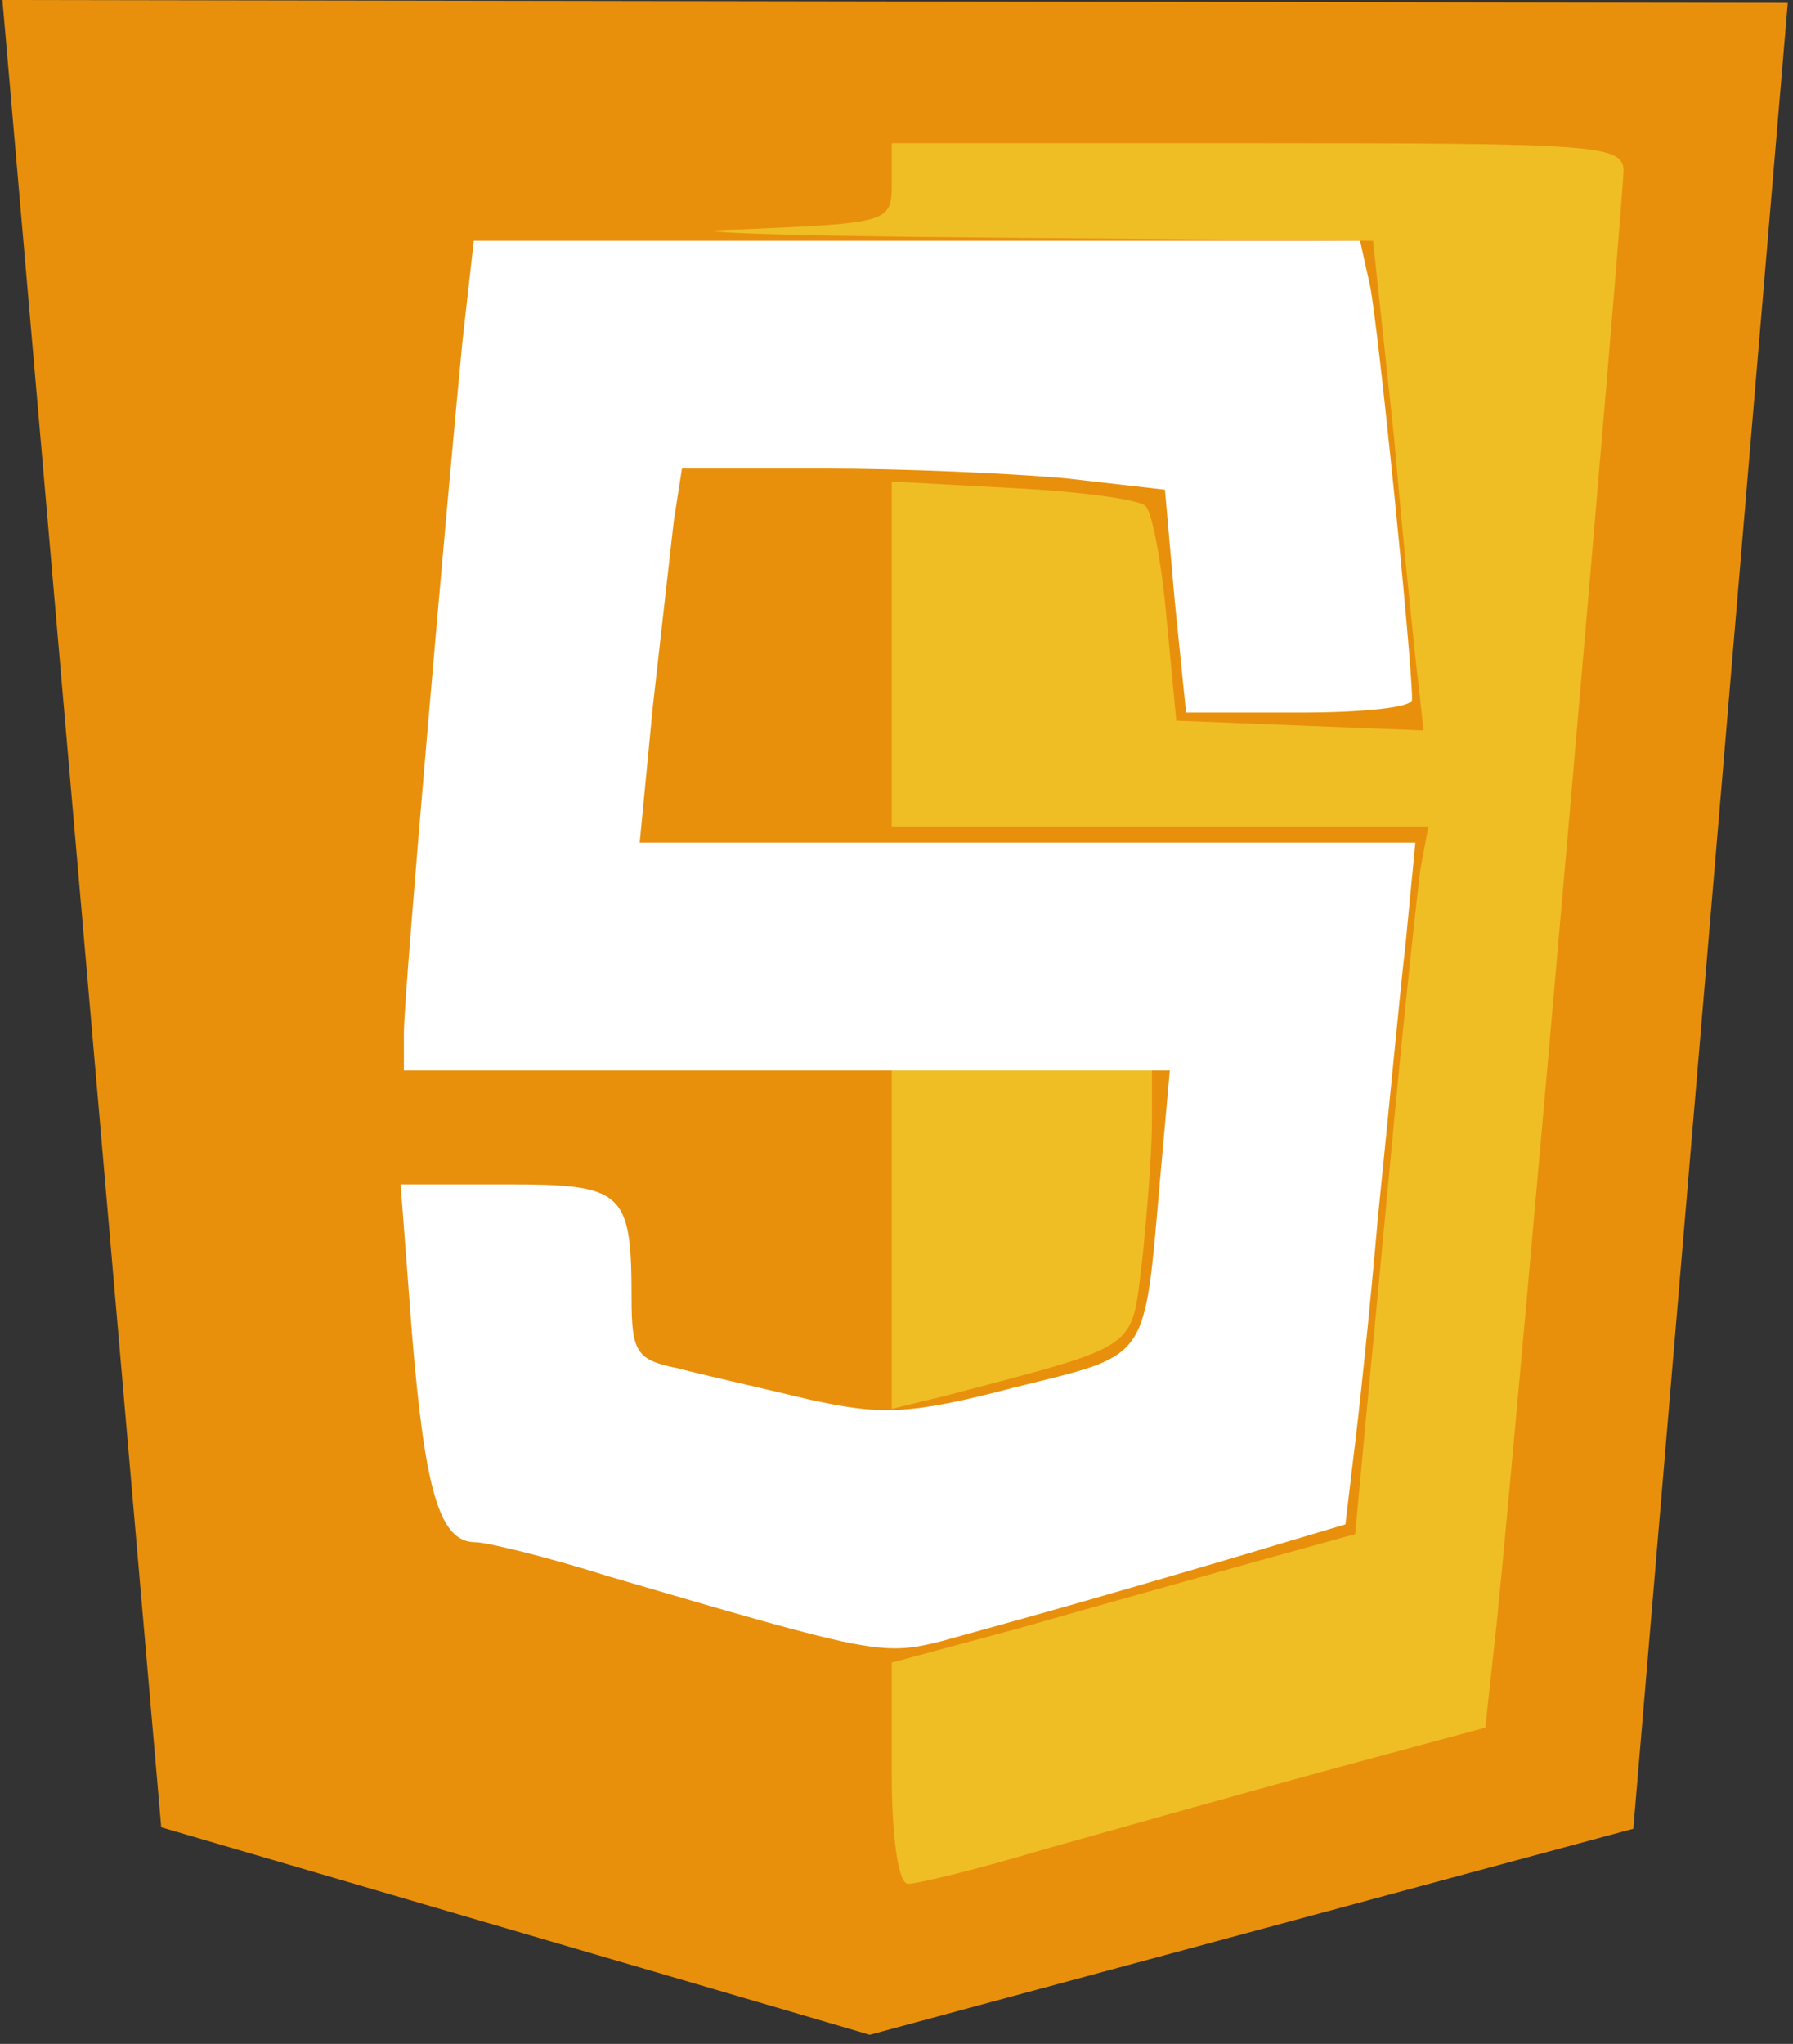 <svg width="172" height="196" viewBox="0 0 172 196" fill="none" xmlns="http://www.w3.org/2000/svg">
<rect x="0" y="0" width="172" height="196" fill="#333333" stroke="none"/>
<path d="M15.468 175.231L0.233 0L171.499 0.278L156.682 175.37L83.432 195.126L15.468 175.231Z" fill="#E8900C"/>
<path d="M85.543 17.634C85.543 21.378 85.231 21.378 71.191 22.002C63.236 22.158 73.531 22.626 94.279 22.782L131.718 23.094L133.746 42.125C134.682 52.733 135.774 63.341 136.086 65.681L136.554 70.049L124.698 69.581L112.842 69.113L111.906 59.285C111.438 53.981 110.502 48.989 109.878 48.521C109.255 47.897 103.483 47.117 97.087 46.805L85.543 46.181V62.717V79.253H111.282H137.022L136.242 83.465C135.93 85.96 134.838 95.944 133.902 105.772C132.966 115.6 131.718 129.016 131.094 135.411L130.002 147.111L119.862 149.919C114.246 151.479 104.263 154.287 97.711 156.159L85.543 159.435V170.043C85.543 176.126 86.167 180.65 87.103 180.65C88.039 180.65 93.811 179.246 100.051 177.374C106.135 175.659 118.302 172.227 126.882 169.887L142.482 165.675L143.574 155.691C146.07 130.731 155.585 21.066 155.741 16.386C155.741 13.89 153.09 13.734 120.642 13.734H85.543V17.634Z" fill="#EFBE24"/>
<path d="M85.543 118.876V135.1L90.691 133.852C109.566 128.86 108.474 129.64 109.566 120.904C110.034 116.38 110.502 110.452 110.502 107.644V102.652H98.023H85.543V118.876Z" fill="#EFBE24"/>
<path d="M44.36 32.767C42.8 48.834 38.744 95.321 38.744 99.065V102.653H75.403H112.219L111.283 113.105C109.723 130.888 110.347 129.797 97.243 133.072C87.103 135.724 84.451 135.724 77.431 134.164C72.907 133.072 67.291 131.824 64.951 131.2C61.052 130.42 60.584 129.641 60.584 124.493C60.584 114.197 59.804 113.573 48.572 113.573H38.432L39.524 127.925C40.772 143.056 42.176 147.892 45.608 147.892C46.7 147.892 52.472 149.296 58.4 151.168C83.359 158.5 84.607 158.812 90.223 157.408C95.839 155.848 101.143 154.444 118.614 149.296L129.066 146.176L129.846 139.624C130.314 136.036 131.406 125.741 132.186 116.693C133.122 107.645 134.214 95.945 134.838 90.485L135.774 80.814H98.491H61.364L62.612 67.866C63.392 60.846 64.328 52.734 64.64 49.926L65.419 44.934H79.147C86.635 44.934 97.087 45.402 102.235 45.87L111.751 46.962L112.686 57.57L113.778 68.334H124.698C130.626 68.334 135.462 67.866 135.462 67.086C135.462 63.342 132.186 30.895 131.406 27.307L130.47 23.095H88.039H45.452L44.36 32.767Z" fill="white"/>
</svg>
